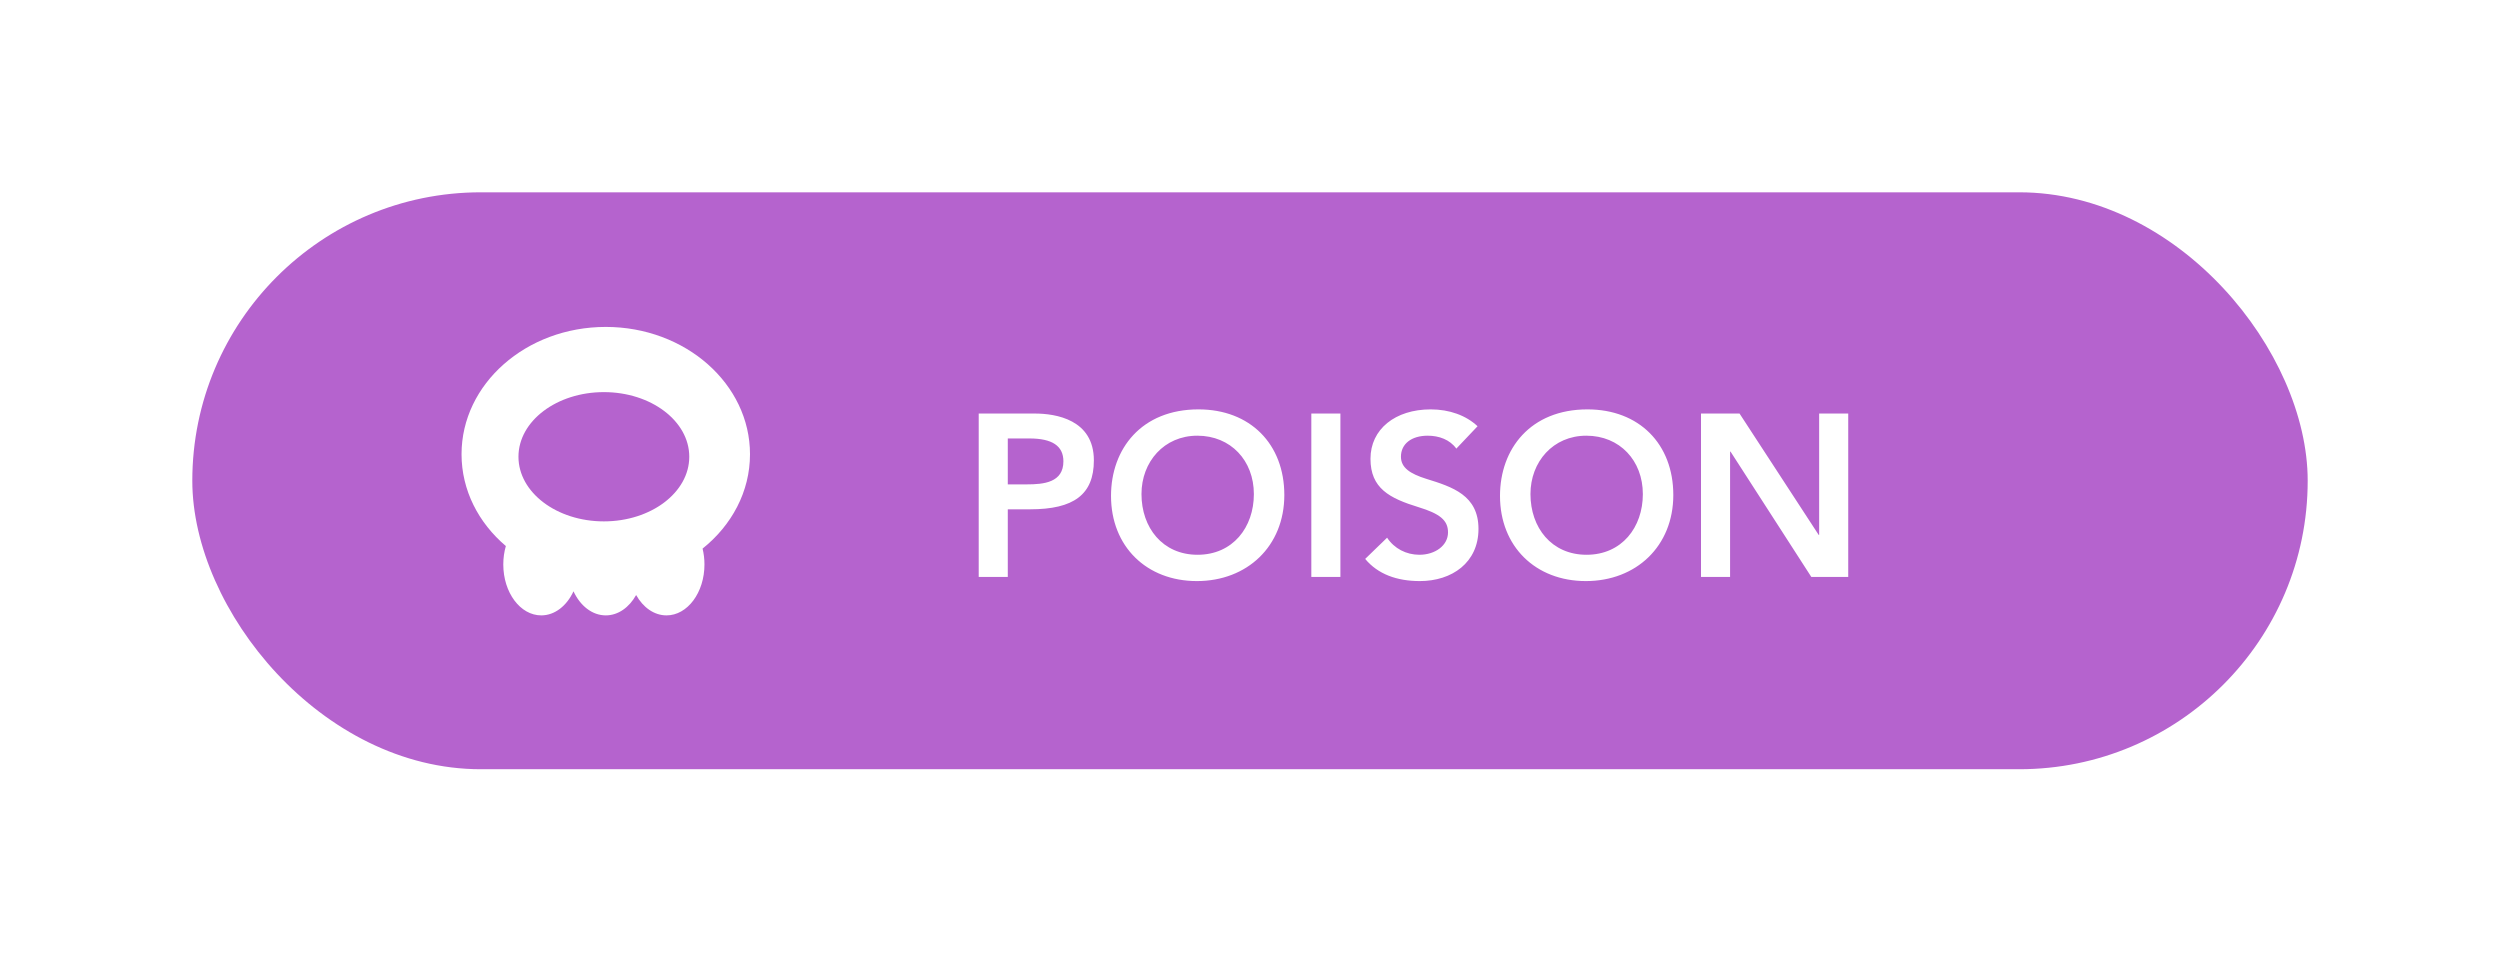 <svg width="130" height="50" viewBox="0 0 130 50" fill="none" xmlns="http://www.w3.org/2000/svg">
<g filter="url(#filter0_d)">
<rect x="10" y="10" width="110" height="30" rx="15" fill="#B563CE"/>
<path d="M52.405 30V26.484H53.569C55.837 26.484 56.881 25.716 56.881 23.94C56.881 21.816 54.901 21.504 53.809 21.504H50.893V30H52.405ZM52.405 22.8H53.533C54.709 22.8 55.297 23.184 55.297 23.988C55.297 25.092 54.277 25.188 53.389 25.188H52.405V22.8ZM66.785 25.74C66.785 23.088 65.009 21.288 62.321 21.288C59.357 21.288 57.773 23.34 57.773 25.788C57.773 28.416 59.621 30.216 62.237 30.216C64.853 30.216 66.785 28.404 66.785 25.74ZM59.357 25.692C59.357 24.012 60.533 22.656 62.261 22.656C64.001 22.656 65.201 23.952 65.201 25.692C65.201 27.42 64.109 28.848 62.273 28.848C60.449 28.848 59.357 27.432 59.357 25.692ZM69.701 21.504H68.189V30H69.701V21.504ZM74.397 21.288C72.549 21.288 71.265 22.32 71.265 23.856C71.265 25.392 72.249 25.908 73.773 26.376C74.865 26.712 75.297 27.048 75.297 27.684C75.297 28.368 74.625 28.848 73.809 28.848C73.125 28.848 72.501 28.524 72.129 27.96L70.989 29.064C71.649 29.856 72.633 30.216 73.833 30.216C75.501 30.216 76.881 29.256 76.881 27.504C76.881 25.752 75.525 25.32 74.169 24.9C73.329 24.636 72.849 24.324 72.849 23.748C72.849 23.088 73.389 22.656 74.241 22.656C74.829 22.656 75.393 22.86 75.729 23.328L76.833 22.164C76.233 21.6 75.369 21.288 74.397 21.288ZM87.012 25.74C87.012 23.088 85.236 21.288 82.548 21.288C79.584 21.288 78 23.34 78 25.788C78 28.416 79.848 30.216 82.464 30.216C85.08 30.216 87.012 28.404 87.012 25.74ZM79.584 25.692C79.584 24.012 80.76 22.656 82.488 22.656C84.228 22.656 85.428 23.952 85.428 25.692C85.428 27.42 84.336 28.848 82.5 28.848C80.676 28.848 79.584 27.432 79.584 25.692ZM89.964 30V23.484H89.988L94.188 30H96.108V21.504H94.596V27.816H94.572L90.456 21.504H88.452V30H89.964Z" fill="white"/>
<path fill-rule="evenodd" clip-rule="evenodd" d="M28.145 32C28.853 32 29.474 31.5 29.822 30.748C30.171 31.5 30.792 32 31.5 32C32.146 32 32.719 31.584 33.079 30.941C33.439 31.584 34.012 32 34.658 32C35.748 32 36.632 30.814 36.632 29.352C36.632 29.064 36.597 28.787 36.534 28.527C38.048 27.316 39 25.566 39 23.62C39 19.964 35.642 17 31.5 17C27.358 17 24 19.964 24 23.62C24 25.495 24.884 27.189 26.304 28.394C26.218 28.691 26.171 29.014 26.171 29.352C26.171 30.814 27.055 32 28.145 32ZM31.401 27.112C33.854 27.112 35.842 25.607 35.842 23.751C35.842 21.895 33.854 20.39 31.401 20.39C28.949 20.39 26.96 21.895 26.96 23.751C26.96 25.607 28.949 27.112 31.401 27.112Z" fill="white"/>
</g>
<defs>
<filter id="filter0_d" x="-5" y="-5" width="140" height="60" filterUnits="userSpaceOnUse" color-interpolation-filters="sRGB">
<feFlood flood-opacity="0" result="BackgroundImageFix"/>
<feColorMatrix in="SourceAlpha" type="matrix" values="0 0 0 0 0 0 0 0 0 0 0 0 0 0 0 0 0 0 127 0"/>
<feOffset/>
<feGaussianBlur stdDeviation="5"/>
<feColorMatrix type="matrix" values="0 0 0 0 0.71 0 0 0 0 0.388 0 0 0 0 0.808 0 0 0 0.7 0"/>
<feBlend mode="normal" in2="BackgroundImageFix" result="effect1_dropShadow"/>
<feBlend mode="normal" in="SourceGraphic" in2="effect1_dropShadow" result="shape"/>
</filter>
</defs>
</svg>
